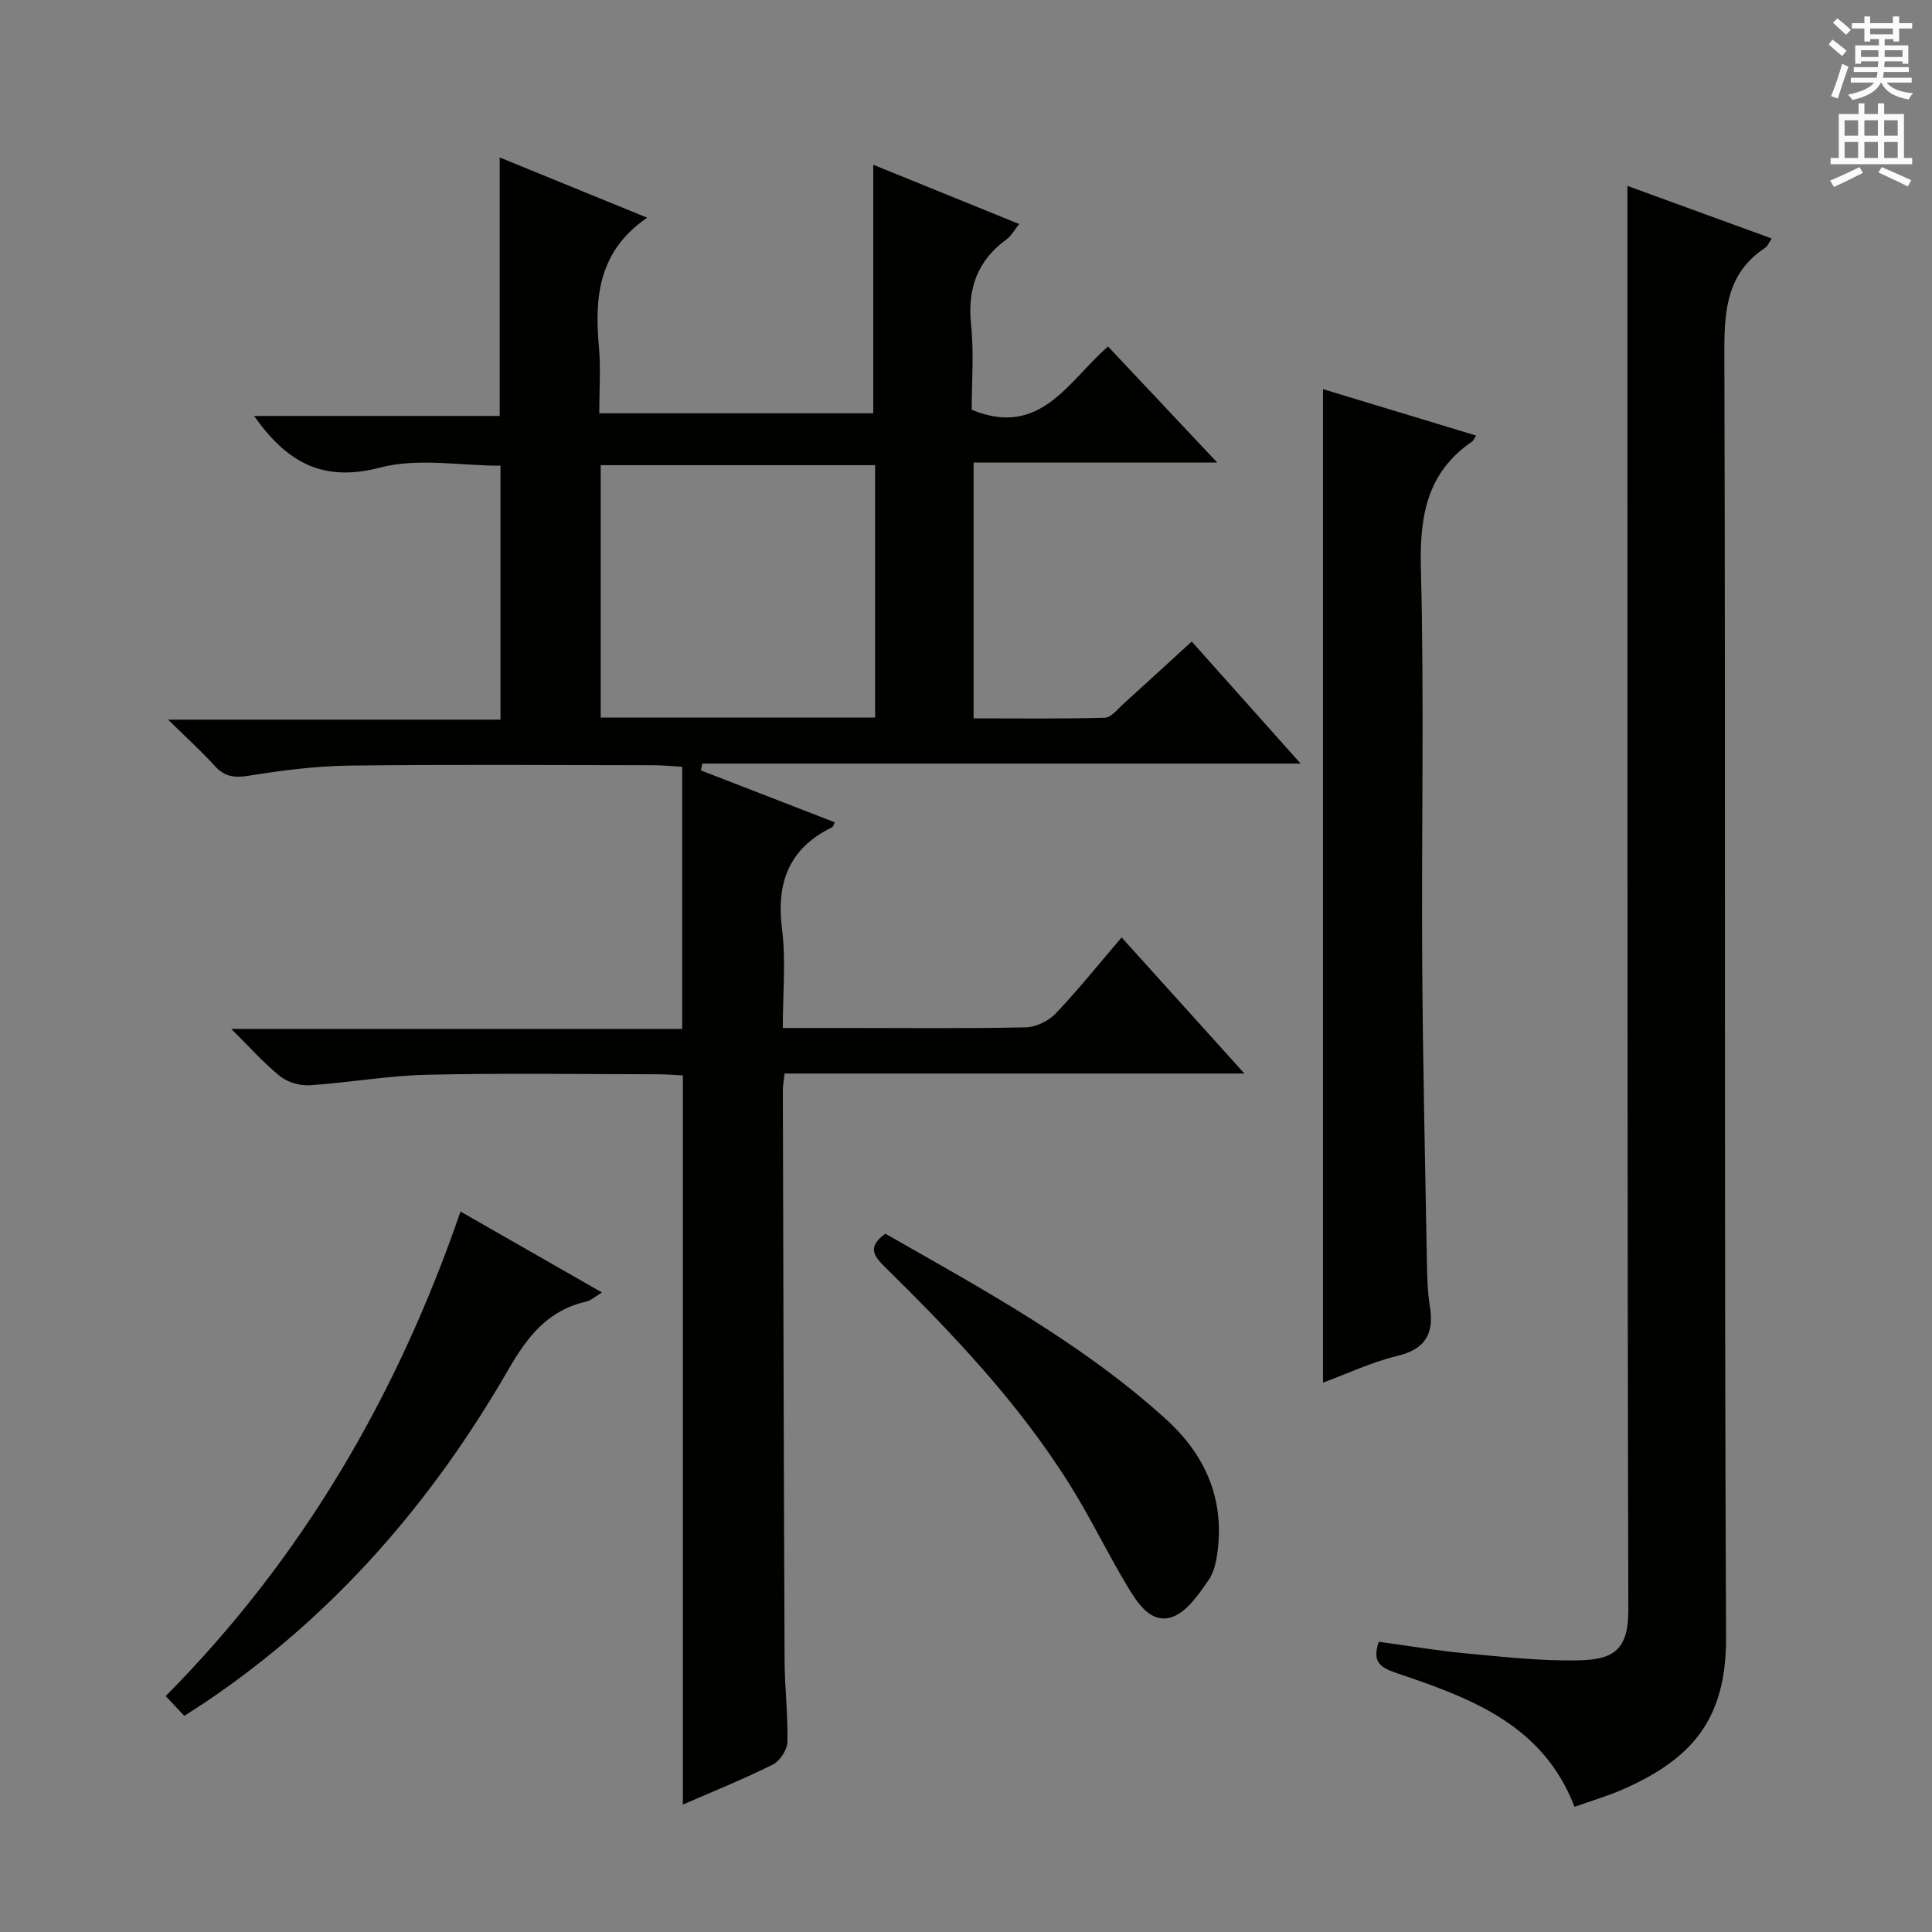 <svg enable-background="new 0 0 400 400" viewBox="0 0 400 400" xmlns="http://www.w3.org/2000/svg"><rect x="0" y="0" width="400" height="400" fill="#808080" stroke="none"/><g fill="#010100"><path d="m141.38 373.62c0-50.52 0-100.45 0-150.96-1.47-.07-3.23-.23-4.99-.24-16-.02-32-.27-47.99.1-8.11.18-16.18 1.64-24.29 2.17-2.01.13-4.53-.6-6.09-1.84-3.33-2.66-6.19-5.92-10.15-9.83h93.37c0-18.28 0-35.99 0-54.27-2.42-.14-4.17-.32-5.93-.32-21-.02-42-.18-62.99.08-6.94.09-13.92.99-20.79 2.09-2.98.48-5.01.25-7.06-2.02-2.75-3.04-5.82-5.8-9.67-9.59h68.82c0-17.74 0-34.98 0-52.57-8.23 0-17.08-1.67-24.95.39-11.83 3.1-19.26-1.04-26.06-10.69h50.85c0-18.08 0-35.49 0-53.52 10.09 4.12 20.13 8.23 30.53 12.47-10.08 6.91-10.93 16.43-9.99 26.74.4 4.44.07 8.94.07 13.76h56.73c0-16.92 0-33.93 0-51.46 9.68 3.93 19.71 8 30.21 12.27-1.01 1.26-1.63 2.45-2.6 3.16-6.08 4.43-8.14 10.23-7.36 17.7.62 5.91.13 11.94.13 17.6 14.26 5.89 19.99-5.97 28.23-13.1 7.41 7.88 14.66 15.58 22.61 24.03-17.33 0-33.7 0-50.45 0v52.96c9.01 0 18.1.12 27.17-.13 1.32-.04 2.67-1.8 3.88-2.9 4.57-4.12 9.1-8.29 14.11-12.88 7.26 8.13 14.49 16.24 22.55 25.27-41.98 0-82.93 0-123.88 0-.1.47-.19.94-.29 1.41 9.23 3.58 18.47 7.16 27.72 10.75-.23.45-.3.9-.54 1.02-8.94 4.36-11.61 11.45-10.38 21.11.83 6.52.16 13.23.16 20.45h12.84c12.5 0 25 .14 37.49-.13 2.12-.05 4.72-1.34 6.21-2.91 4.66-4.9 8.9-10.21 13.61-15.71 8.44 9.36 16.53 18.32 25.42 28.18-32.33 0-63.66 0-95.2 0-.17 1.61-.36 2.56-.36 3.51.1 39.32.19 78.65.36 117.97.02 5.65.72 11.3.58 16.93-.04 1.61-1.54 3.92-2.99 4.65-6.05 3.02-12.34 5.55-18.65 8.3zm39.8-225.05c0-17.59 0-34.95 0-52.26-19.17 0-37.93 0-56.81 0v52.26z"/><path d="m325.99 374.08c-6.63-17.23-21.82-22.6-37.02-27.75-3.37-1.14-4.88-2.38-3.51-6.42 5.89.8 11.87 1.82 17.9 2.39 7.77.73 15.59 1.61 23.37 1.46 7.37-.14 10.42-2.16 10.4-10.45-.23-86.49-.17-172.98-.19-259.48 0-11.62 0-23.25 0-35.34 9.56 3.48 19.57 7.13 29.88 10.89-.61.89-.86 1.59-1.36 1.92-7.76 5.14-8.47 12.59-8.45 21.23.26 88.83-.05 177.65.35 266.48.08 16.87-6.97 25.18-21.53 31.54-3.15 1.36-6.48 2.33-9.84 3.53z"/><path d="m305.62 90.18c-.59.92-.65 1.1-.77 1.19-9.44 6.42-10.95 15.48-10.67 26.34.7 27.13.1 54.28.27 81.43.13 20.8.61 41.59.98 62.38.05 2.98.14 6 .61 8.93.91 5.63-.86 8.87-6.78 10.29-5.27 1.27-10.27 3.65-15.35 5.52 0-68.5 0-136.74 0-205.69 10.2 3.09 20.81 6.31 31.71 9.61z"/><path d="m95.34 250.84c9.78 5.59 19.28 11.03 29.29 16.75-1.4.84-2.27 1.67-3.28 1.9-7.92 1.8-12.15 7.22-16.08 14.04-15.81 27.43-36.13 50.94-62.58 68.78-1.37.92-2.77 1.8-4.54 2.94-1.16-1.23-2.28-2.43-3.84-4.1 28.33-28.58 47.96-62.31 61.03-100.31z"/><path d="m183.31 255.43c20.34 11.61 40.81 22.69 58.17 38.47 7.65 6.95 11.75 15.62 10.73 26.18-.24 2.43-.67 5.18-2 7.09-2.07 2.97-4.57 6.67-7.65 7.65-4.35 1.38-7.07-2.97-9.11-6.34-4.2-6.96-7.72-14.34-12.04-21.22-10.59-16.88-24.24-31.22-38.37-45.12-2.27-2.25-3.4-4.08.27-6.71z"/></g><path d="m378.6 9.2.8-1c.9.7 1.9 1.4 2.9 2.3l-.9 1.1c-1.1-.9-2-1.7-2.8-2.4zm.5 10.7c.9-2.1 1.6-4.3 2.3-6.7.4.2.8.4 1.3.6-.7 2.1-1.5 4.3-2.2 6.6zm.4-15.2.9-.9c1 .8 2 1.6 2.8 2.4l-1 1c-1-.9-1.9-1.8-2.7-2.5zm12.5-1.3h1.2v1.4h2.7v1.1h-2.7v2.7h-1.2v-.5h-1.8v1.3h4.9v3.8h-1.2v-.5h-3.7c0 .4-.1.9-.1 1.2h5.1v1h-5.2c0 .5-.1.9-.2 1.2h6v1h-5.2c1.1 1.3 2.9 2 5.5 2.2-.4.4-.7.8-.9 1.3-2.9-.5-4.8-1.6-5.7-3.5h-.1c-.8 1.7-2.7 2.9-5.9 3.6-.2-.4-.6-.8-.9-1.1 2.8-.6 4.6-1.4 5.4-2.5h-4.8v-1h5.3c.1-.3.2-.7.2-1.2h-4.9v-1h5c0-.4 0-.8.1-1.2h-3.6v.5h-1.2v-3.8h4.9v-1.3h-1.8v.5h-1.2v-2.7h-2.6v-1.1h2.6v-1.4h1.2v1.4h4.7v-1.4zm-6.7 8.4h3.6c0-.4 0-.9 0-1.4h-3.6zm1.9-4.7h4.7v-1.2h-4.7zm6.7 3.3h-3.7v1.4h3.7z" fill="#fbfafc"/><path d="m384.7 21.4h1.3v2.2h2.8v-2.2h1.3v2.2h4.1v9.1h1.7v1.3h-16.9v-1.3h1.7v-9.1h4.1v-2.2zm.3 13.2.7 1.2c-1.8.9-3.8 1.9-6 2.9-.2-.4-.5-.8-.8-1.3 2.4-1 4.4-2 6.1-2.8zm-3.1-6.5h2.8v-3.2h-2.8zm0 4.6h2.8v-3.3h-2.8zm4.1-4.6h2.8v-3.2h-2.8zm0 4.6h2.8v-3.3h-2.8zm3.6 1.9c2.1.9 4.1 1.8 6.1 2.7l-.7 1.3c-2.2-1.1-4.2-2-6.1-2.9zm3.3-9.7h-2.8v3.2h2.8zm-2.8 7.8h2.8v-3.3h-2.8z" fill="#fbfafc"/></svg>